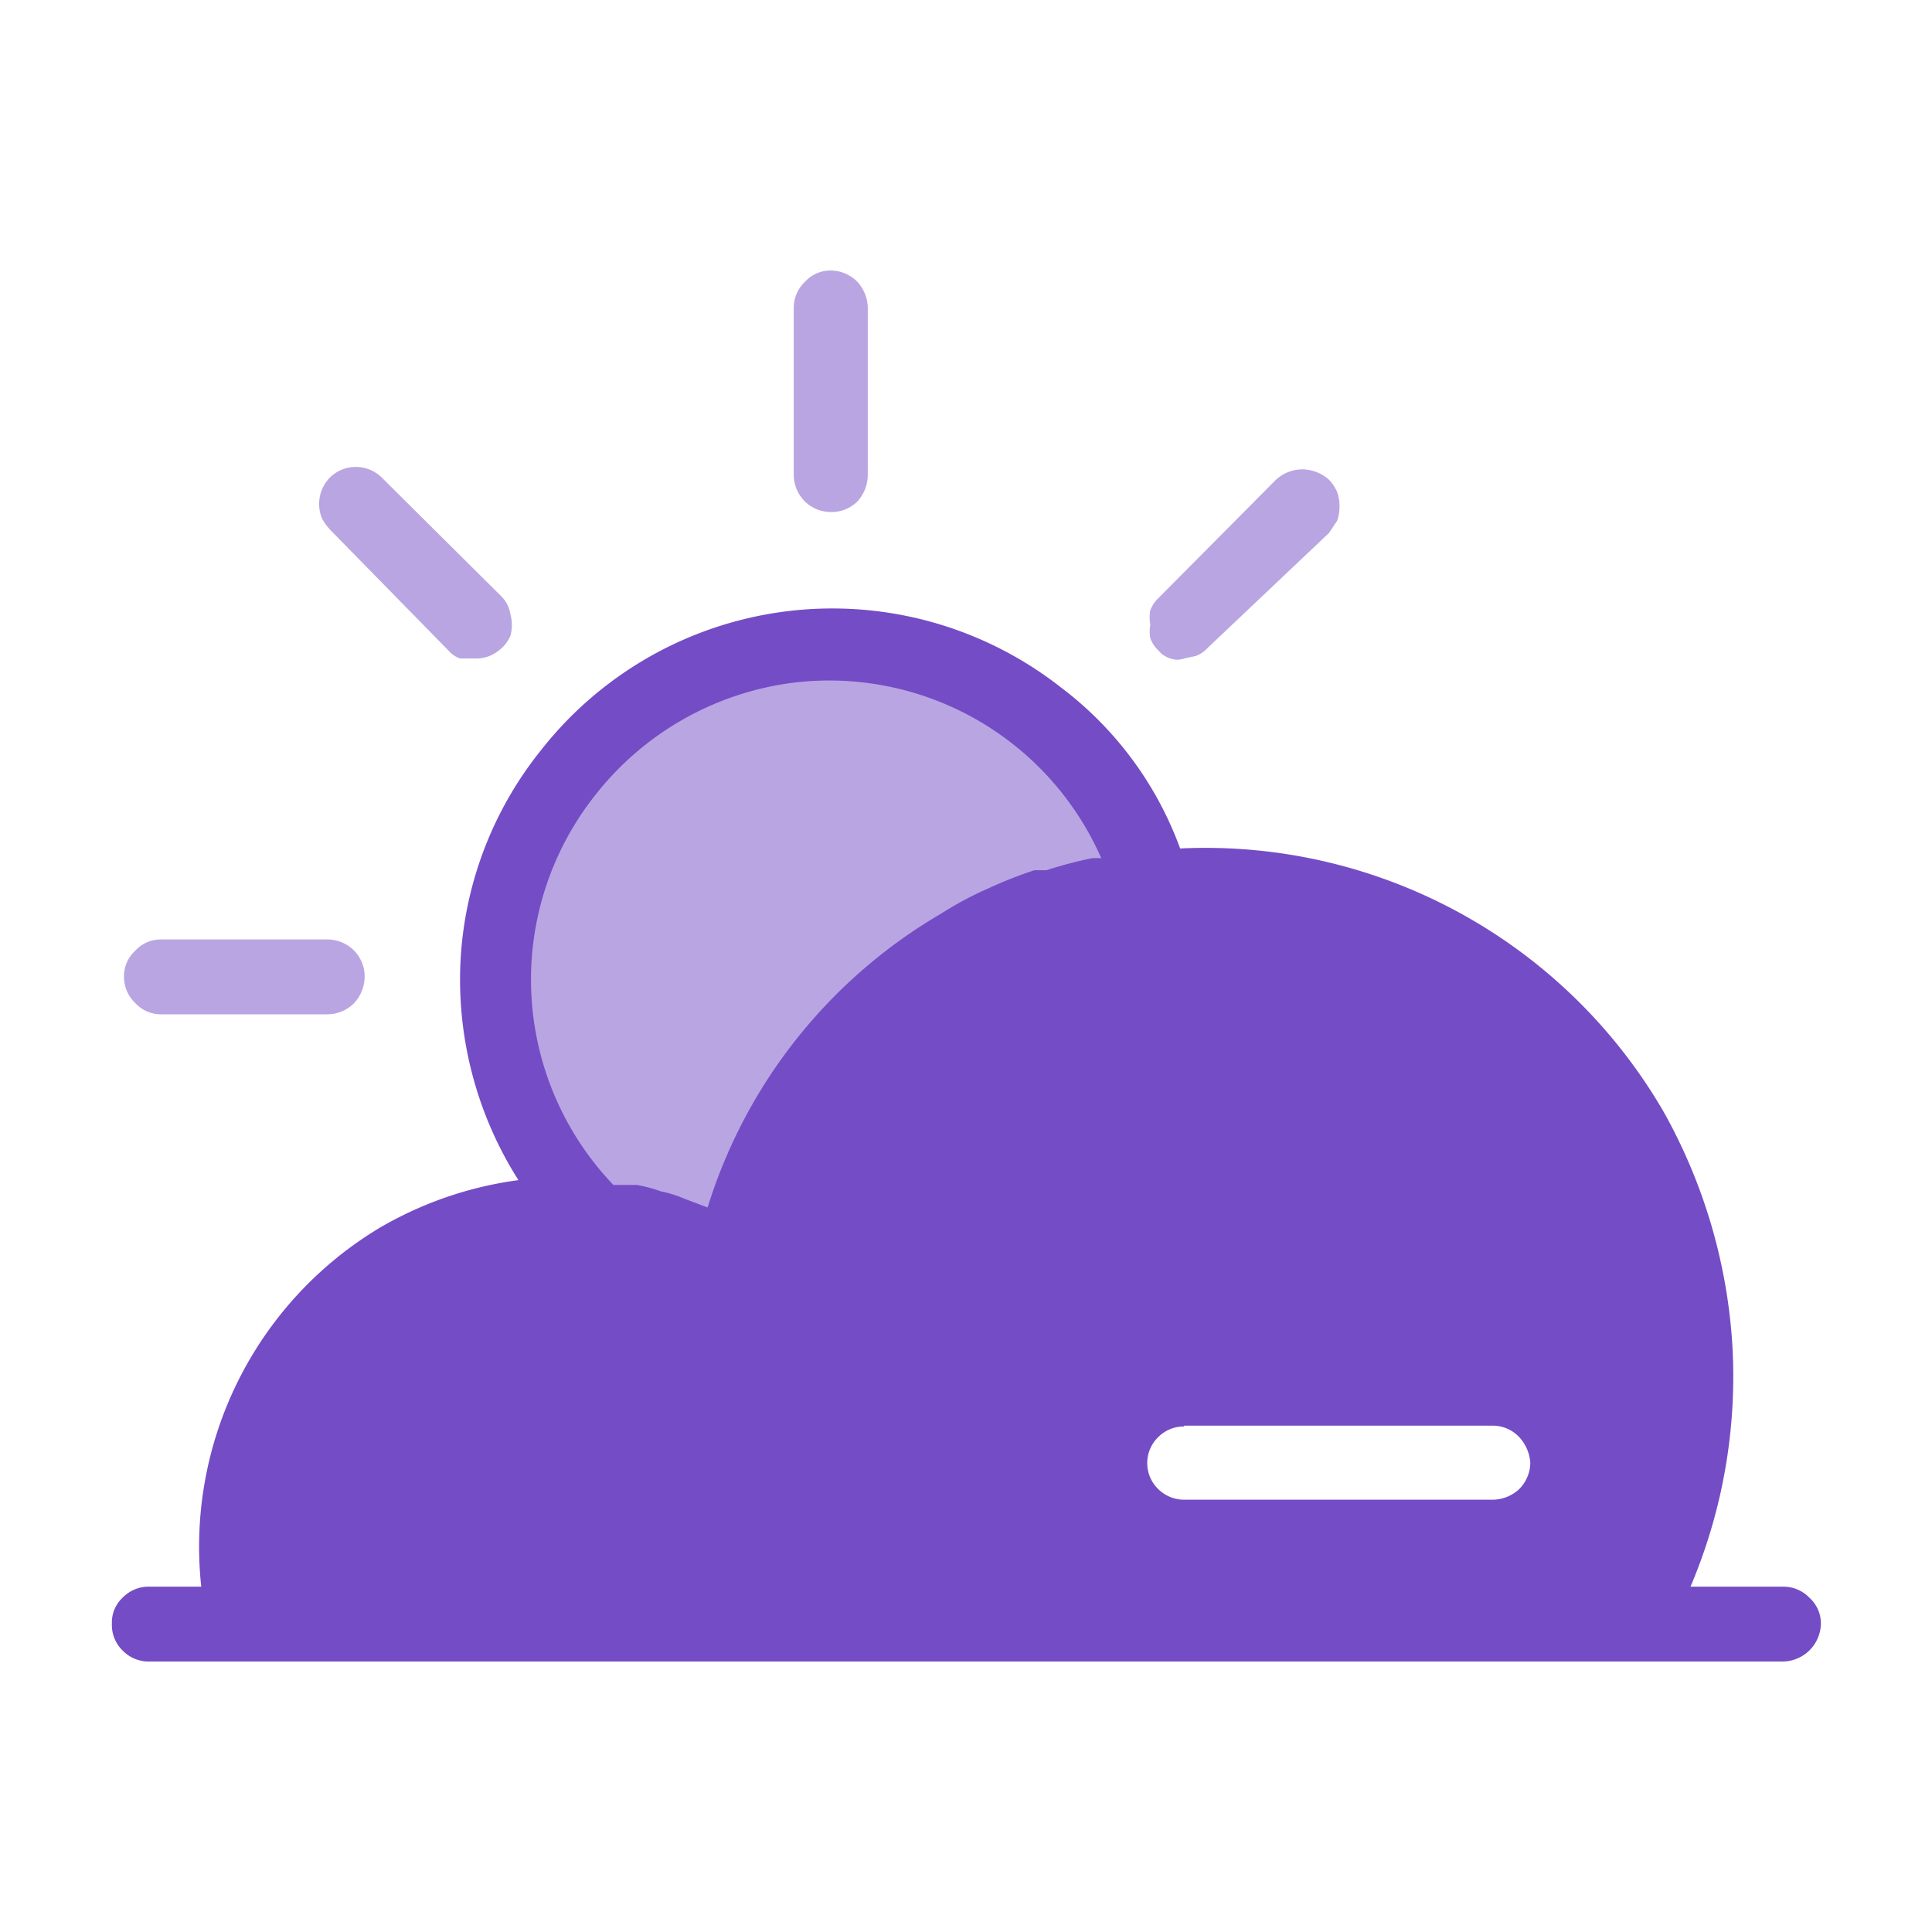 <svg xmlns="http://www.w3.org/2000/svg" viewBox="0 0 24 24"><defs><style>.cls-1{fill:none;}.cls-2,.cls-3,.cls-4{fill:#744cc6;}.cls-2{fill-opacity:0.5;}.cls-4{opacity:0.5;isolation:isolate;}</style></defs><g id="Слой_2" data-name="Слой 2"><g id="Duotone"><g id="MostlyCloudy_Duotone" data-name="MostlyCloudy/Duotone"><rect class="cls-1" width="24" height="24"/><circle class="cls-2" cx="10.22" cy="12.13" r="4.04"/><path class="cls-3" d="M22.14,19.71H21a6.68,6.68,0,0,0,.52-3,6.78,6.78,0,0,0-.86-2.91,6.58,6.58,0,0,0-6-3.26,4.39,4.39,0,0,0-1.48-2,4.6,4.6,0,0,0-6.46.78,4.56,4.56,0,0,0-1,2.63,4.65,4.65,0,0,0,.72,2.71,4.63,4.63,0,0,0-1.72.59A4.62,4.62,0,0,0,2.5,19.71H1.85a.45.45,0,0,0-.33.14.42.42,0,0,0-.13.32.44.44,0,0,0,.13.33.45.45,0,0,0,.33.14h20.3a.48.48,0,0,0,.47-.47.43.43,0,0,0-.14-.32.45.45,0,0,0-.33-.14Zm-7.43-2h3.83a.45.45,0,0,1,.33.14.52.52,0,0,1,.14.32.47.47,0,0,1-.14.33.49.49,0,0,1-.33.13H14.71a.46.46,0,0,1-.32-.13.45.45,0,0,1,0-.65A.45.45,0,0,1,14.71,17.72ZM7.4,9.87A3.72,3.72,0,0,1,9.86,8.48a3.69,3.69,0,0,1,3.82,2.18h-.11a5.29,5.29,0,0,0-.57.15l-.15,0a5.42,5.42,0,0,0-.56.22,4.3,4.3,0,0,0-.6.32A6.43,6.43,0,0,0,8.79,15l-.29-.11a1.4,1.4,0,0,0-.29-.09,1.67,1.67,0,0,0-.3-.08l-.29,0A3.69,3.69,0,0,1,7.4,9.87Z"/><path class="cls-4" d="M10.3,6.36A.46.46,0,0,1,10,6.23a.47.47,0,0,1-.14-.33V3.83A.45.45,0,0,1,10,3.5a.43.43,0,0,1,.32-.14.47.47,0,0,1,.33.14.49.49,0,0,1,.13.33V5.9a.49.49,0,0,1-.13.33A.46.46,0,0,1,10.3,6.36Z"/><path class="cls-4" d="M4.07,12.6H2a.43.43,0,0,1-.32-.14.45.45,0,0,1-.14-.33.43.43,0,0,1,.14-.32A.43.43,0,0,1,2,11.67H4.07a.47.47,0,0,1,.33.14.46.46,0,0,1,.13.32.49.49,0,0,1-.13.33A.47.47,0,0,1,4.07,12.6Z"/><path class="cls-4" d="M5.9,8.18l-.18,0a.31.31,0,0,1-.15-.1L4.11,6.59A.65.65,0,0,1,4,6.44a.47.47,0,0,1,.1-.51.46.46,0,0,1,.64,0L6.22,7.4a.4.4,0,0,1,.12.23.5.5,0,0,1,0,.27.47.47,0,0,1-.17.2A.44.44,0,0,1,5.9,8.18Z"/><path class="cls-4" d="M14.71,8.18a.25.25,0,0,1-.17,0,.31.31,0,0,1-.15-.1.4.4,0,0,1-.1-.15.47.47,0,0,1,0-.17.48.48,0,0,1,0-.18.4.4,0,0,1,.1-.15l1.46-1.47a.49.49,0,0,1,.33-.13.51.51,0,0,1,.33.13.56.56,0,0,1,.1.15.55.55,0,0,1,0,.36l-.1.15L15,8.05a.36.36,0,0,1-.15.1Z"/></g></g></g></svg>